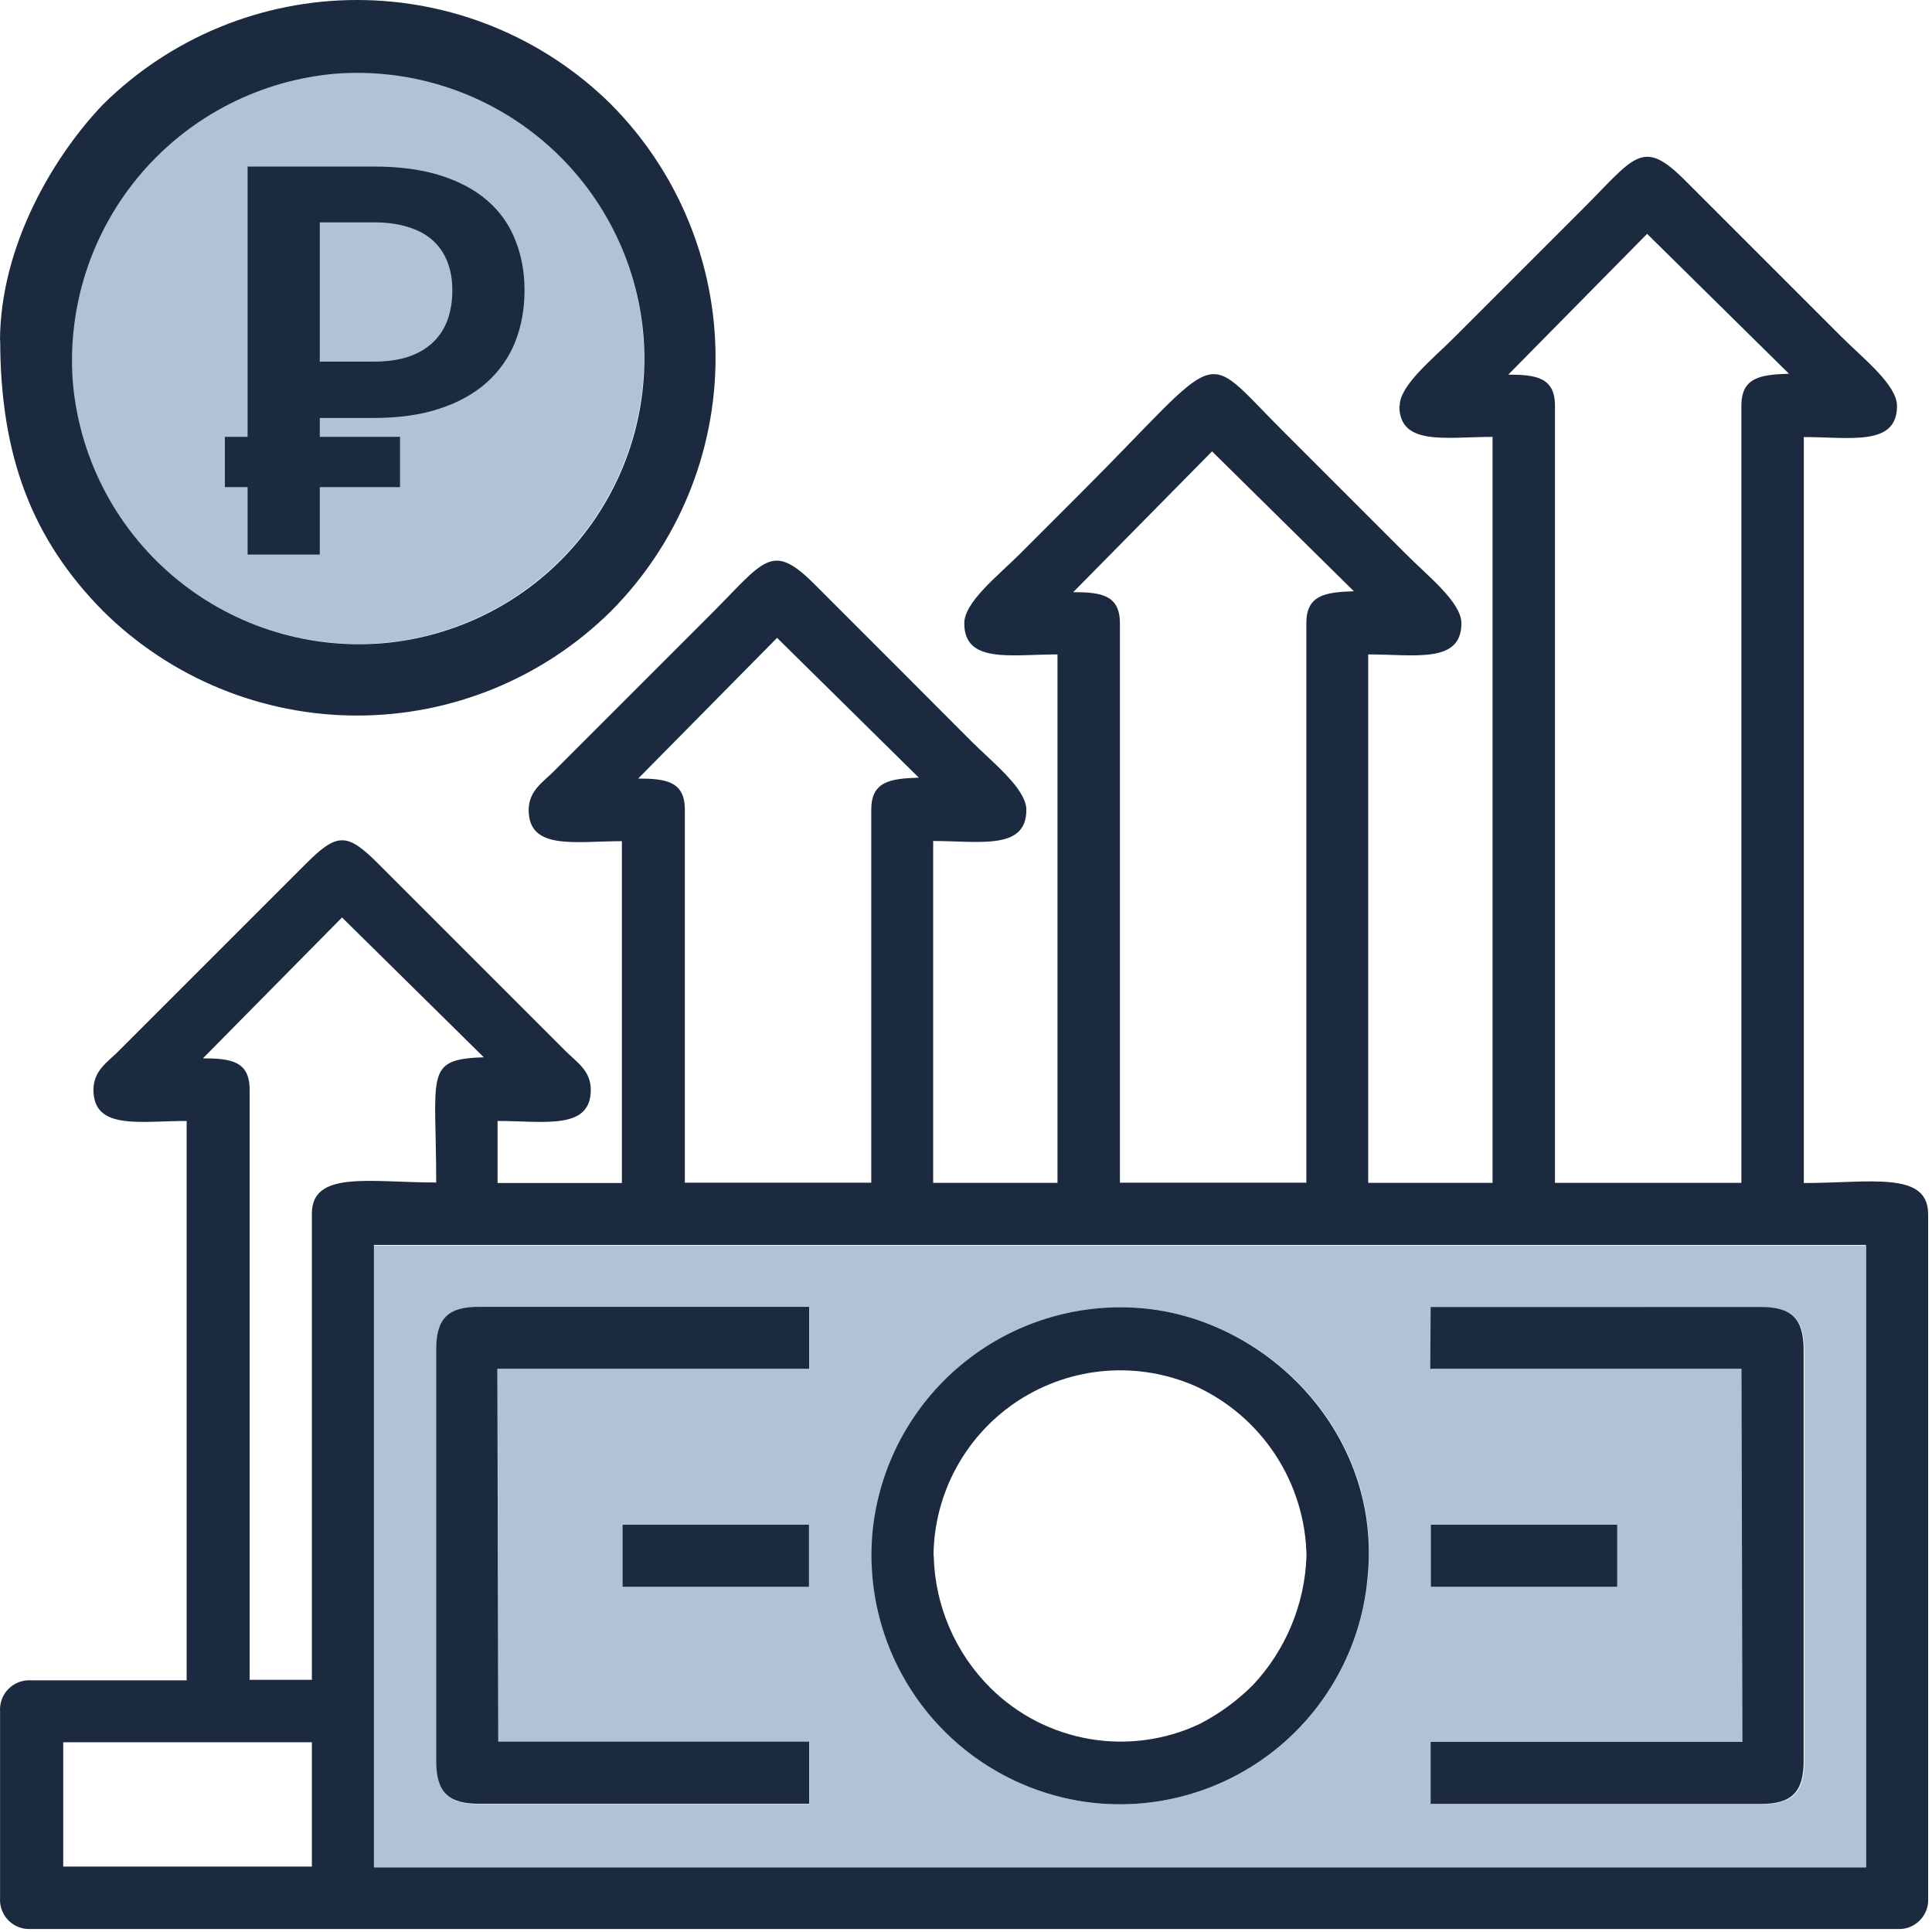 <svg width="108" height="108" viewBox="0 0 108 108" fill="none" xmlns="http://www.w3.org/2000/svg">
<path fill-rule="evenodd" clip-rule="evenodd" d="M20.904 69.592H104.304V104.352H20.904V69.592ZM3.534 97.392H17.434V104.342H3.534V97.392ZM19.114 51.292L11.344 59.162C12.904 59.162 13.954 59.322 13.954 60.902V93.902H17.434V67.842C17.434 65.412 20.684 66.102 24.384 66.102C24.384 60.002 23.694 59.212 27.044 59.102L19.114 51.282V51.292ZM43.434 35.652L51.364 43.472C49.754 43.522 48.704 43.682 48.704 45.262V66.112H38.284V45.262C38.284 43.682 37.234 43.522 35.674 43.522L43.444 35.652H43.434ZM67.754 25.232L75.684 33.052C74.074 33.102 73.025 33.262 73.025 34.842V66.112H62.604V34.842C62.604 33.262 61.554 33.102 59.994 33.102L67.754 25.232ZM92.074 13.072L100.004 20.892C98.394 20.942 97.344 21.102 97.344 22.682V66.122H86.924V22.682C86.924 21.102 85.874 20.942 84.314 20.942L92.074 13.072ZM78.224 22.682C78.224 24.952 80.824 24.422 83.434 24.422V66.122H76.484V36.582C79.094 36.582 81.694 37.112 81.694 34.842C81.694 33.662 79.794 32.182 78.604 30.982L71.654 24.032C67.044 19.422 68.564 19.412 60.464 27.512L56.994 30.982C55.804 32.172 53.904 33.652 53.904 34.842C53.904 37.112 56.504 36.582 59.114 36.582V66.122H52.164V47.012C54.774 47.012 57.374 47.542 57.374 45.272C57.374 44.092 55.474 42.612 54.284 41.422L50.813 37.942L45.604 32.732C43.094 30.192 42.754 31.342 39.604 34.472L30.914 43.162C30.324 43.742 29.554 44.222 29.554 45.282C29.554 47.552 32.154 47.022 34.764 47.022V66.132H27.814V62.662C30.424 62.662 33.025 63.192 33.025 60.922C33.025 59.862 32.254 59.382 31.664 58.802L21.244 48.382C19.384 46.502 18.864 46.502 17.004 48.382L6.584 58.802C5.994 59.382 5.224 59.862 5.224 60.922C5.224 63.192 7.824 62.662 10.434 62.662V93.932H1.744C1.512 93.916 1.278 93.949 1.06 94.031C0.841 94.112 0.643 94.241 0.478 94.406C0.313 94.571 0.185 94.768 0.104 94.987C0.022 95.205 -0.012 95.44 0.004 95.672V106.092C-0.012 106.325 0.022 106.558 0.104 106.777C0.185 106.995 0.313 107.194 0.478 107.359C0.643 107.524 0.841 107.651 1.06 107.733C1.278 107.815 1.512 107.848 1.744 107.832H106.044C106.277 107.848 106.51 107.815 106.729 107.733C106.947 107.651 107.146 107.524 107.311 107.359C107.476 107.194 107.603 106.995 107.685 106.777C107.766 106.558 107.801 106.325 107.784 106.092V67.872C107.784 65.442 104.534 66.132 100.834 66.132V24.432C103.444 24.432 106.044 24.962 106.044 22.692C106.044 21.512 104.144 20.032 102.954 18.842L96.004 11.892L94.264 10.152C91.754 7.612 91.414 8.772 88.264 11.892L84.794 15.362L81.314 18.842C80.144 20.022 78.244 21.522 78.244 22.682H78.224Z" fill="#1C2A40"/>
<path fill-rule="evenodd" clip-rule="evenodd" d="M79.984 85.232H90.404V88.702H79.984V85.232ZM34.813 85.232H45.234V88.702H34.813V85.232ZM76.424 88.492C76.222 90.316 75.66 92.082 74.772 93.688C73.884 95.293 72.687 96.707 71.25 97.848C69.813 98.988 68.164 99.834 66.398 100.334C64.633 100.834 62.786 100.98 60.964 100.763C57.316 100.314 53.993 98.444 51.718 95.558C49.442 92.672 48.398 89.004 48.813 85.353C49.252 81.691 51.125 78.352 54.022 76.068C56.918 73.785 60.601 72.744 64.264 73.173C71.204 74.003 77.444 80.452 76.424 88.492ZM79.994 73.072V76.542H97.394L97.444 97.393H80.014V100.862H98.474C100.194 100.862 100.864 100.203 100.864 98.473V75.473C100.864 73.743 100.204 73.082 98.474 73.082L79.994 73.072ZM27.864 97.393L27.814 76.542H45.244V73.072H26.784C25.054 73.072 24.394 73.723 24.394 75.463V98.463C24.394 100.193 25.054 100.853 26.784 100.853H45.244V97.383L27.864 97.393ZM20.914 104.393H104.313V69.633H20.914V104.393Z" fill="#AFC3D5"/>
<path fill-rule="evenodd" clip-rule="evenodd" d="M4.037 21.25C4.381 25.474 6.382 29.391 9.604 32.147C12.825 34.901 17.006 36.271 21.233 35.956C25.463 35.626 29.389 33.632 32.149 30.41C34.909 27.188 36.277 23.003 35.953 18.773C35.615 14.545 33.615 10.622 30.393 7.862C27.171 5.102 22.987 3.729 18.756 4.044C14.542 4.403 10.639 6.403 7.885 9.612C5.132 12.822 3.75 16.985 4.037 21.204V21.25Z" fill="#AFC3D5"/>
<path fill-rule="evenodd" clip-rule="evenodd" d="M4.065 21.291C3.766 17.072 5.141 12.906 7.895 9.692C10.649 6.478 14.559 4.475 18.781 4.117C23.011 3.803 27.194 5.174 30.416 7.928C33.637 10.683 35.636 14.598 35.974 18.819C36.298 23.041 34.93 27.218 32.171 30.434C29.412 33.65 25.486 35.64 21.257 35.969C17.031 36.283 12.851 34.917 9.631 32.167C6.41 29.417 4.409 25.508 4.065 21.291ZM0.011 18.992C0.011 25.486 1.796 30.154 5.769 34.165C9.543 37.903 14.645 40 19.962 40C25.279 40 30.38 37.903 34.155 34.165C37.899 30.397 40 25.305 40 19.998C40 14.691 37.899 9.598 34.155 5.83C30.379 2.095 25.278 0 19.962 0C14.646 0 9.545 2.095 5.769 5.83C3.063 8.647 0 13.693 0 19.084L0.011 18.992Z" fill="#1C2A40"/>
<path fill-rule="evenodd" clip-rule="evenodd" d="M52.184 86.972C52.196 85.239 52.639 83.536 53.474 82.016C54.309 80.497 55.508 79.209 56.964 78.269C58.421 77.33 60.089 76.767 61.818 76.633C63.546 76.5 65.281 76.799 66.865 77.503C68.679 78.342 70.22 79.675 71.311 81.35C72.402 83.025 72.999 84.974 73.034 86.972C72.945 89.666 71.879 92.236 70.034 94.202C69.153 95.08 68.141 95.816 67.034 96.383C65.122 97.278 62.982 97.565 60.901 97.208C58.82 96.85 56.898 95.865 55.394 94.383C53.399 92.414 52.252 89.744 52.195 86.942L52.184 86.972ZM76.414 88.492C77.414 80.492 71.194 74.003 64.254 73.173C60.591 72.744 56.907 73.785 54.011 76.068C51.115 78.351 49.242 81.69 48.804 85.352C48.389 89.004 49.433 92.671 51.708 95.557C53.984 98.443 57.307 100.314 60.954 100.762C62.774 100.98 64.619 100.835 66.382 100.337C68.146 99.838 69.794 98.996 71.231 97.858C72.668 96.721 73.865 95.31 74.754 93.708C75.644 92.106 76.209 90.343 76.414 88.522V88.492Z" fill="#1C2A40"/>
<path fill-rule="evenodd" clip-rule="evenodd" d="M79.954 76.522H97.353L97.404 97.372H79.974V100.843H98.434C100.154 100.843 100.824 100.182 100.824 98.452V75.452C100.824 73.722 100.164 73.062 98.434 73.062H79.974L79.954 76.522Z" fill="#1C2A40"/>
<path fill-rule="evenodd" clip-rule="evenodd" d="M27.804 76.522H45.234V73.053H26.774C25.044 73.053 24.384 73.702 24.384 75.442V98.442C24.384 100.172 25.044 100.832 26.774 100.832H45.234V97.362H27.854L27.804 76.522Z" fill="#1C2A40"/>
<path d="M45.224 85.232H34.804V88.703H45.224V85.232Z" fill="#1C2A40"/>
<path d="M90.404 85.232H79.984V88.703H90.404V85.232Z" fill="#1C2A40"/>
<path d="M17.876 23.365V31H13.841V9.31H20.891C22.341 9.31 23.596 9.48 24.656 9.82C25.716 10.16 26.591 10.635 27.281 11.245C27.971 11.855 28.481 12.585 28.811 13.435C29.151 14.285 29.321 15.215 29.321 16.225C29.321 17.275 29.146 18.24 28.796 19.12C28.446 19.99 27.921 20.74 27.221 21.37C26.521 22 25.641 22.49 24.581 22.84C23.531 23.19 22.301 23.365 20.891 23.365H17.876ZM17.876 20.215H20.891C21.631 20.215 22.276 20.125 22.826 19.945C23.376 19.755 23.831 19.49 24.191 19.15C24.561 18.8 24.836 18.38 25.016 17.89C25.196 17.39 25.286 16.835 25.286 16.225C25.286 15.645 25.196 15.12 25.016 14.65C24.836 14.18 24.566 13.78 24.206 13.45C23.846 13.12 23.391 12.87 22.841 12.7C22.291 12.52 21.641 12.43 20.891 12.43H17.876V20.215Z" fill="#1C2A40"/>
<path d="M22.36 24.42H12.57V27.23H22.36V24.42Z" fill="#1C2A40"/>
</svg>
